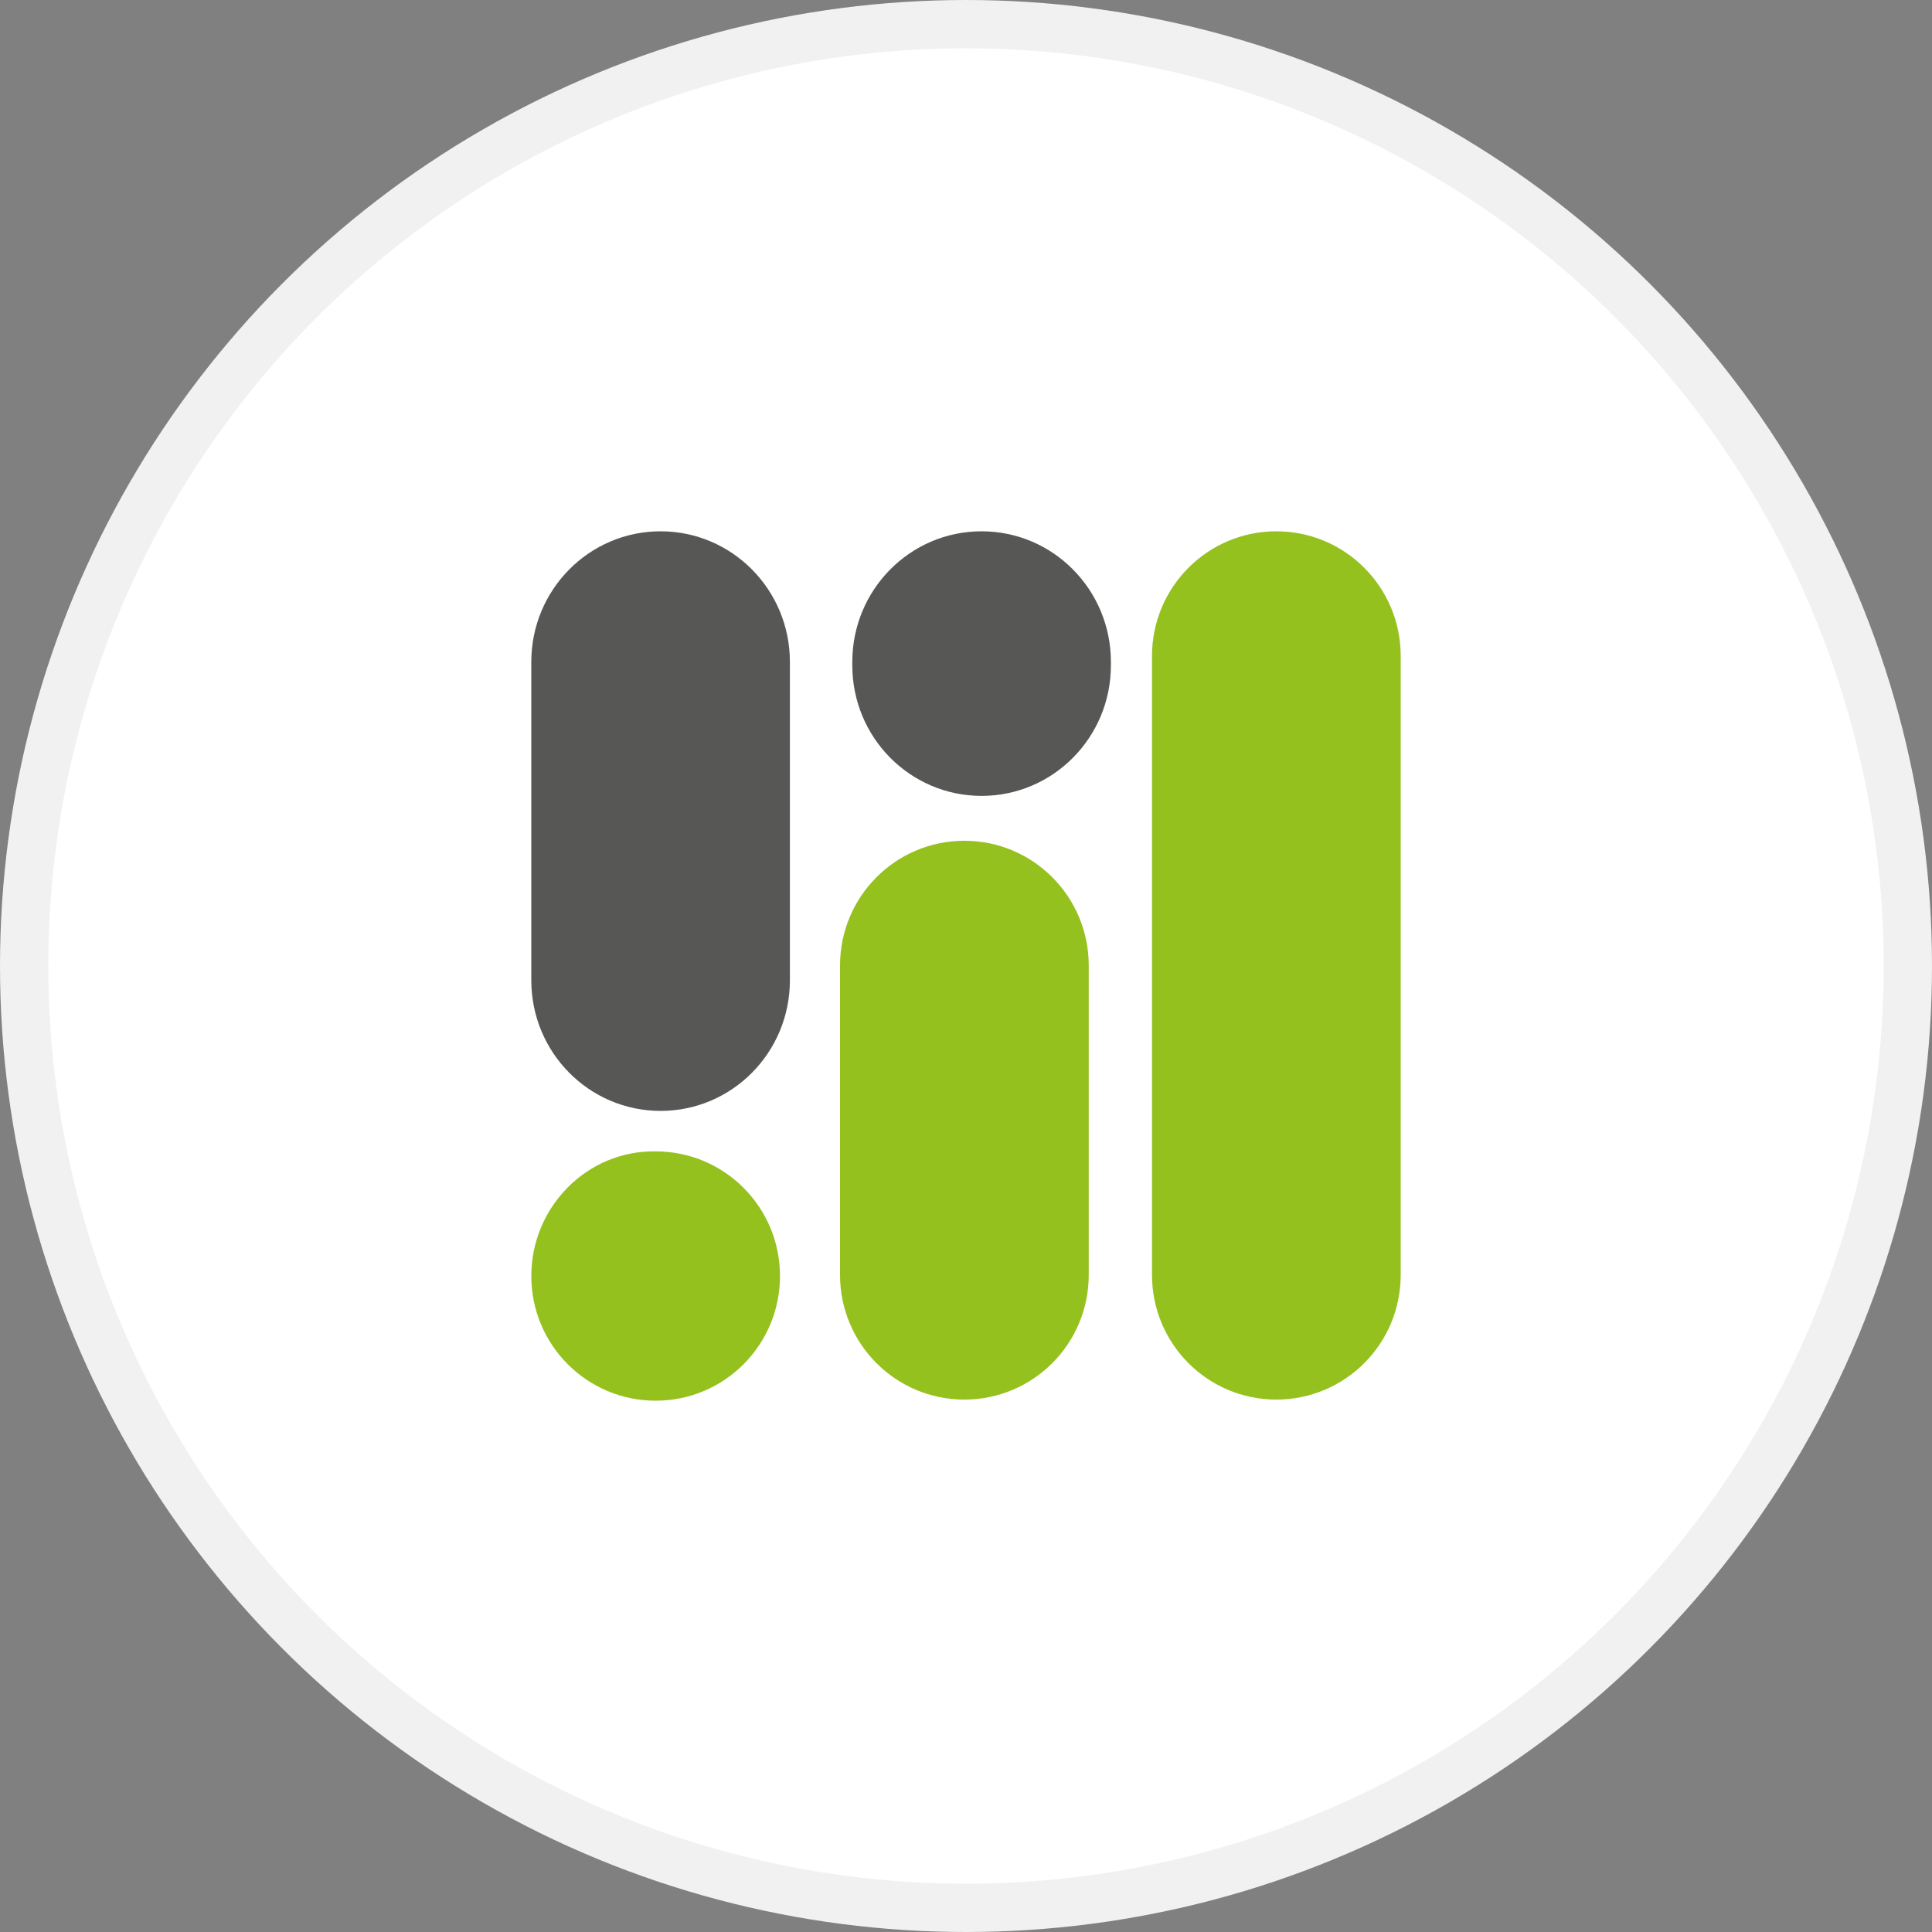 <svg width="40" height="40" viewBox="0 0 40 40" fill="none" xmlns="http://www.w3.org/2000/svg">
<rect x="0" y="0" width="40" height="40" fill="#808080" stroke="none"/>
<circle cx="20" cy="20" r="19.5" fill="white" stroke="#F1F1F1"/>
<path d="M22.541 19.989C22.541 18.562 21.389 17.407 19.966 17.407C18.543 17.407 17.392 18.562 17.392 19.989V26.396C17.392 27.823 18.543 28.977 19.966 28.977C21.389 28.977 22.541 27.823 22.541 26.396V19.989ZM29 13.581C29 12.155 27.848 11 26.425 11C25.003 11 23.851 12.155 23.851 13.581V26.396C23.851 27.823 25.003 28.977 26.425 28.977C27.848 28.977 29 27.823 29 26.396V13.581ZM16.149 26.419C16.149 24.992 14.998 23.838 13.575 23.838C12.152 23.815 11 24.992 11 26.419C11 27.845 12.152 29 13.575 29C14.998 29 16.149 27.845 16.149 26.419Z" fill="#95C11F"/>
<path d="M16.354 13.704C16.354 12.21 15.156 11 13.677 11C12.198 11 11 12.21 11 13.704V20.296C11 21.791 12.198 23 13.677 23C15.156 23 16.354 21.791 16.354 20.296V13.704ZM23 13.704C23 12.21 21.802 11 20.323 11C18.843 11 17.646 12.21 17.646 13.704V13.775C17.646 15.269 18.843 16.478 20.323 16.478C21.802 16.478 23 15.269 23 13.775V13.704Z" fill="#575756"/>
</svg>
